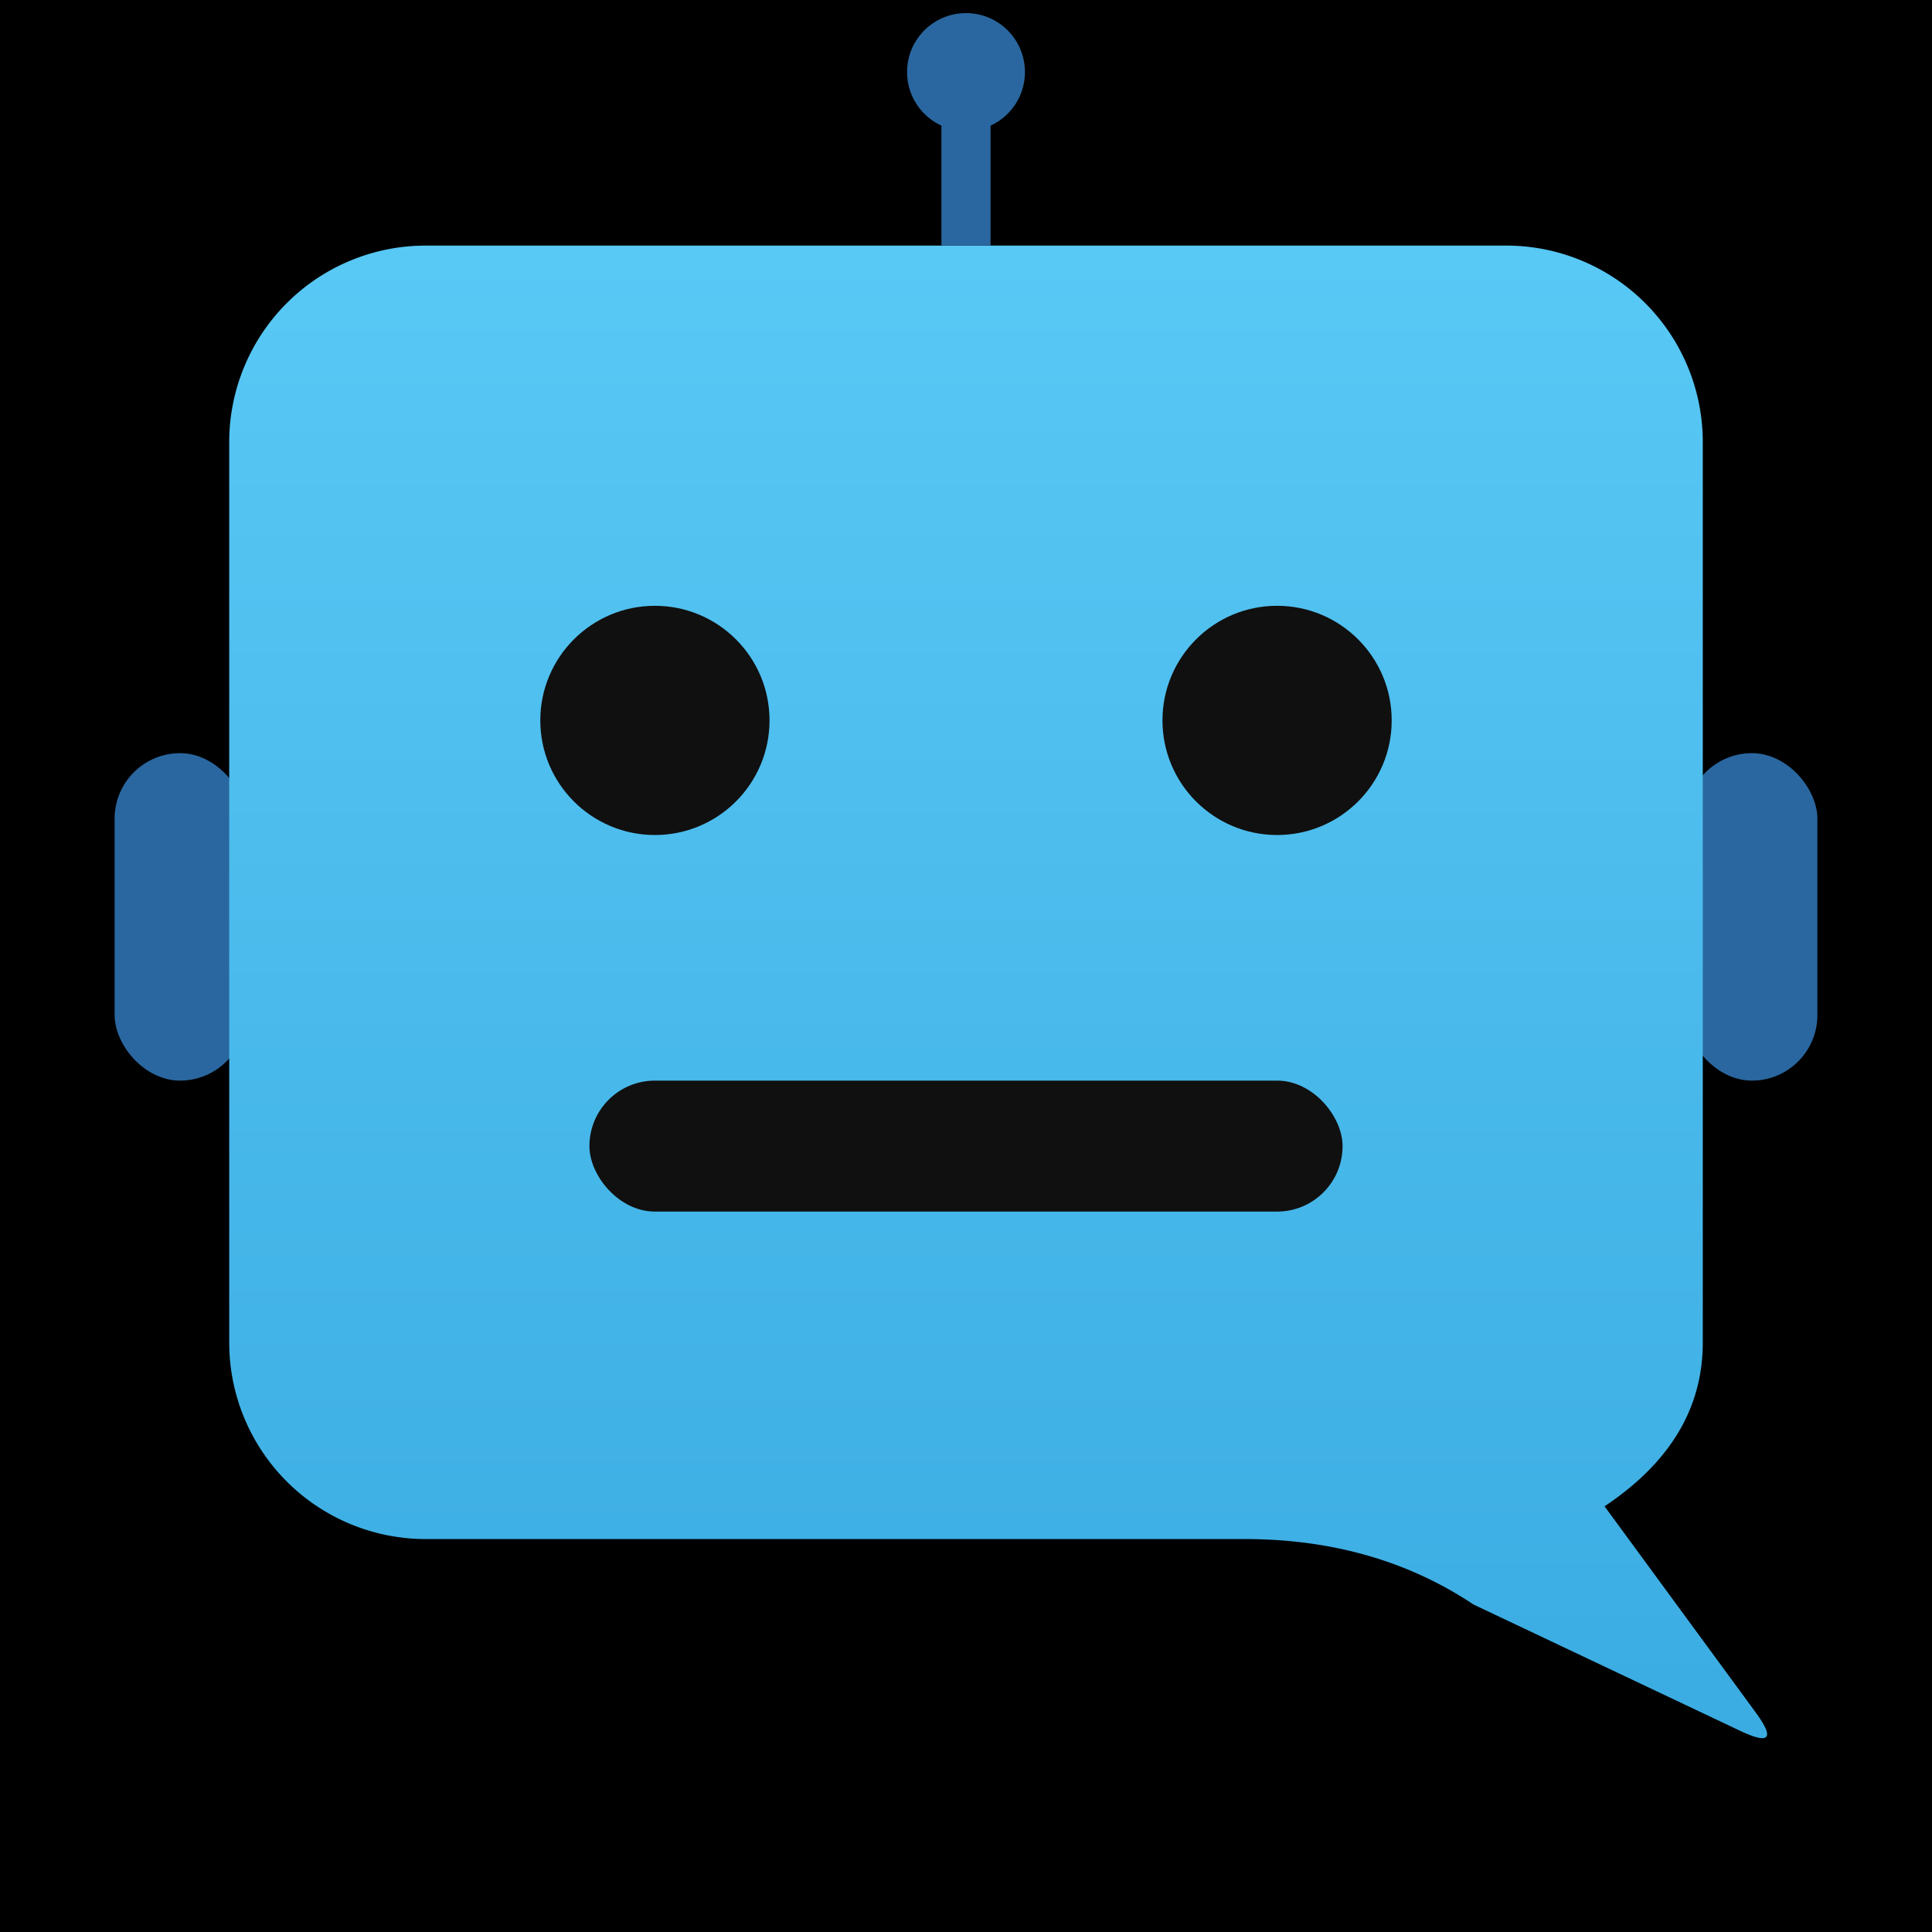 <svg width="590" height="590" viewBox="0 0 590 590" xmlns="http://www.w3.org/2000/svg">
  <defs>
    <linearGradient id="bubbleGradient" x1="50%" y1="0%" x2="50%" y2="100%">
      <stop offset="0%" style="stop-color:#58C8F5;stop-opacity:1" /> <!-- Slightly lighter blue for top of gradient -->
      <stop offset="100%" style="stop-color:#3BACE2;stop-opacity:1" /> <!-- Original blue for bottom of gradient -->
    </linearGradient>
  </defs>
  <rect width="590" height="590" fill="black"/>

  <!-- Ears: Darker color -->
  <rect x="35" y="230" width="40" height="100" rx="20" ry="20" fill="#2A67A0"/> <!-- Darker than original #2F72B0 -->
  <rect x="515" y="230" width="40" height="100" rx="20" ry="20" fill="#2A67A0"/> <!-- Darker than original #2F72B0 -->

  <!-- Main Body: Rounder corners (R=60), gradient fill, rounded tail tip -->
  <path d="M 130,75
           L 460,75
           A 60,60 0 0 1 520,135
           L 520,410
           Q 520,440 490,460
           L 536.13,522.91
           Q 545,535 531.45,528.58
           L 450,490
           Q 420,470 380,470
           L 130,470
           A 60,60 0 0 1 70,410
           L 70,135
           A 60,60 0 0 1 130,75 Z"
        fill="url(#bubbleGradient)"/>

  <!-- Antenna: Darker color, connection ensured -->
  <g fill="#2A67A0"> <!-- Darker than original #2F72B0 -->
    <!-- Stem: connects to bottom of circle and top of head. Bottom of stem at y=75, top at y=40 -->
    <rect x="287.5" y="35" width="15" height="40"/>
    <!-- Ball: on top of the stem. Bottom of circle at y=22+18=40 -->
    <circle cx="295" cy="22" r="18"/>
  </g>

  <!-- Eyes: Slightly darker color -->
  <circle cx="200" cy="220" r="35" fill="#101010"/> <!-- Darker than original #1A1A1A -->
  <circle cx="390" cy="220" r="35" fill="#101010"/> <!-- Darker than original #1A1A1A -->

  <!-- Mouth: Slightly darker color -->
  <rect x="180" y="330" width="230" height="40" rx="20" ry="20" fill="#101010"/> <!-- Darker than original #1A1A1A -->

</svg>